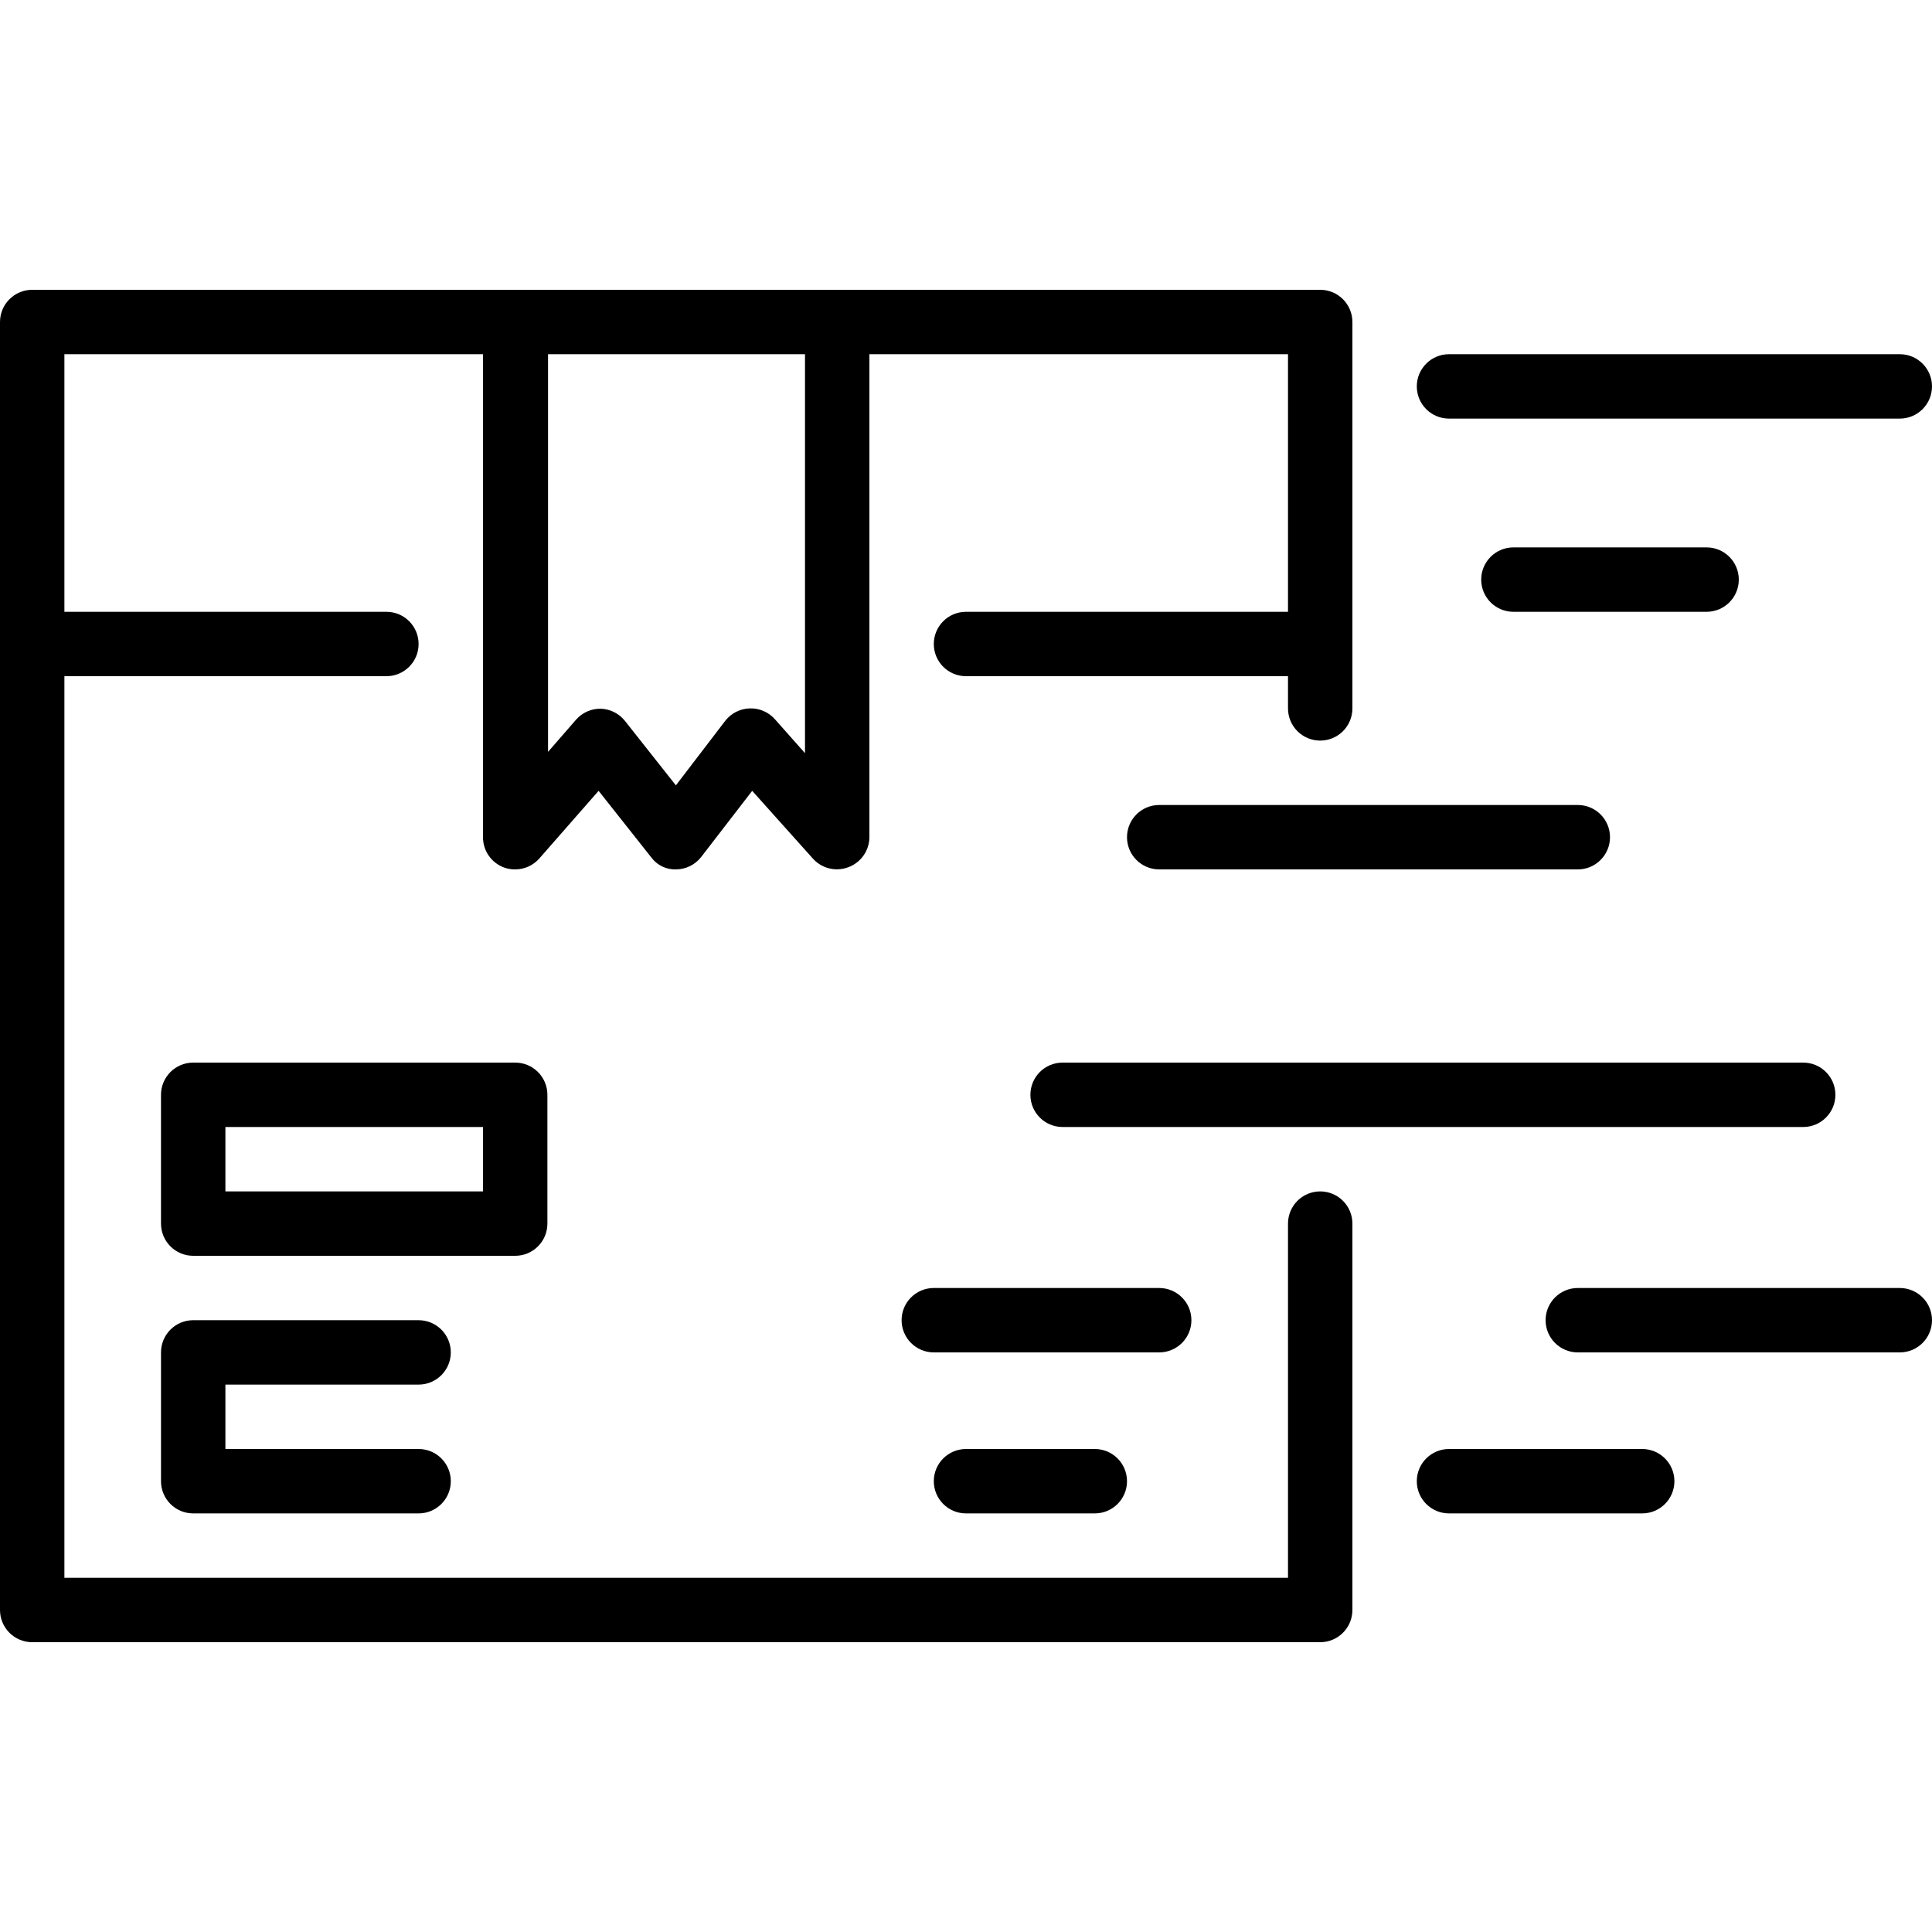 <svg height="480pt" viewBox="0 -72 480 480" width="480pt" xmlns="http://www.w3.org/2000/svg"><path d="m328 224c-4.418 0-8 3.582-8 8v88h-304v-224h80c4.418 0 8-3.582 8-8s-3.582-8-8-8h-80v-64h104v120c-.012 3.348 2.062 6.348 5.199 7.52.898.328 1.848.488 2.801.48 2.297-.004 4.484-.992 6-2.719l14.719-16.801 13.043 16.48c1.441 1.992 3.781 3.133 6.238 3.039 2.449-.031 4.746-1.18 6.238-3.121l12.641-16.398 15.121 16.879c2.223 2.445 5.719 3.27 8.801 2.082 3.109-1.164 5.176-4.121 5.199-7.441v-120h104v64h-80c-4.418 0-8 3.582-8 8s3.582 8 8 8h80v8c0 4.418 3.582 8 8 8s8-3.582 8-8v-96c0-4.418-3.582-8-8-8h-320c-4.418 0-8 3.582-8 8v320c0 4.418 3.582 8 8 8h320c4.418 0 8-3.582 8-8v-96c0-4.418-3.582-8-8-8zm-128-208v99.121l-7.52-8.48c-1.586-1.762-3.871-2.727-6.242-2.641-2.391.078-4.621 1.223-6.078 3.121l-12.238 16-12.641-16c-1.477-1.867-3.703-2.98-6.082-3.043-2.324-.02-4.543.973-6.078 2.723l-6.961 8v-98.801zm0 0"/><path d="m136 232v-32c0-4.418-3.582-8-8-8h-80c-4.418 0-8 3.582-8 8v32c0 4.418 3.582 8 8 8h80c4.418 0 8-3.582 8-8zm-16-8h-64v-16h64zm0 0"/><path d="m104 272c4.418 0 8-3.582 8-8s-3.582-8-8-8h-56c-4.418 0-8 3.582-8 8v32c0 4.418 3.582 8 8 8h56c4.418 0 8-3.582 8-8s-3.582-8-8-8h-48v-16zm0 0"/><path d="m360 32h112c4.418 0 8-3.582 8-8s-3.582-8-8-8h-112c-4.418 0-8 3.582-8 8s3.582 8 8 8zm0 0"/><path d="m280 136c0 4.418 3.582 8 8 8h104c4.418 0 8-3.582 8-8s-3.582-8-8-8h-104c-4.418 0-8 3.582-8 8zm0 0"/><path d="m424 80c4.418 0 8-3.582 8-8s-3.582-8-8-8h-48c-4.418 0-8 3.582-8 8s3.582 8 8 8zm0 0"/><path d="m456 200c0-4.418-3.582-8-8-8h-184c-4.418 0-8 3.582-8 8s3.582 8 8 8h184c4.418 0 8-3.582 8-8zm0 0"/><path d="m472 248h-80c-4.418 0-8 3.582-8 8s3.582 8 8 8h80c4.418 0 8-3.582 8-8s-3.582-8-8-8zm0 0"/><path d="m408 288h-48c-4.418 0-8 3.582-8 8s3.582 8 8 8h48c4.418 0 8-3.582 8-8s-3.582-8-8-8zm0 0"/><path d="m296 256c0-4.418-3.582-8-8-8h-56c-4.418 0-8 3.582-8 8s3.582 8 8 8h56c4.418 0 8-3.582 8-8zm0 0"/><path d="m240 288c-4.418 0-8 3.582-8 8s3.582 8 8 8h32c4.418 0 8-3.582 8-8s-3.582-8-8-8zm0 0"/></svg>